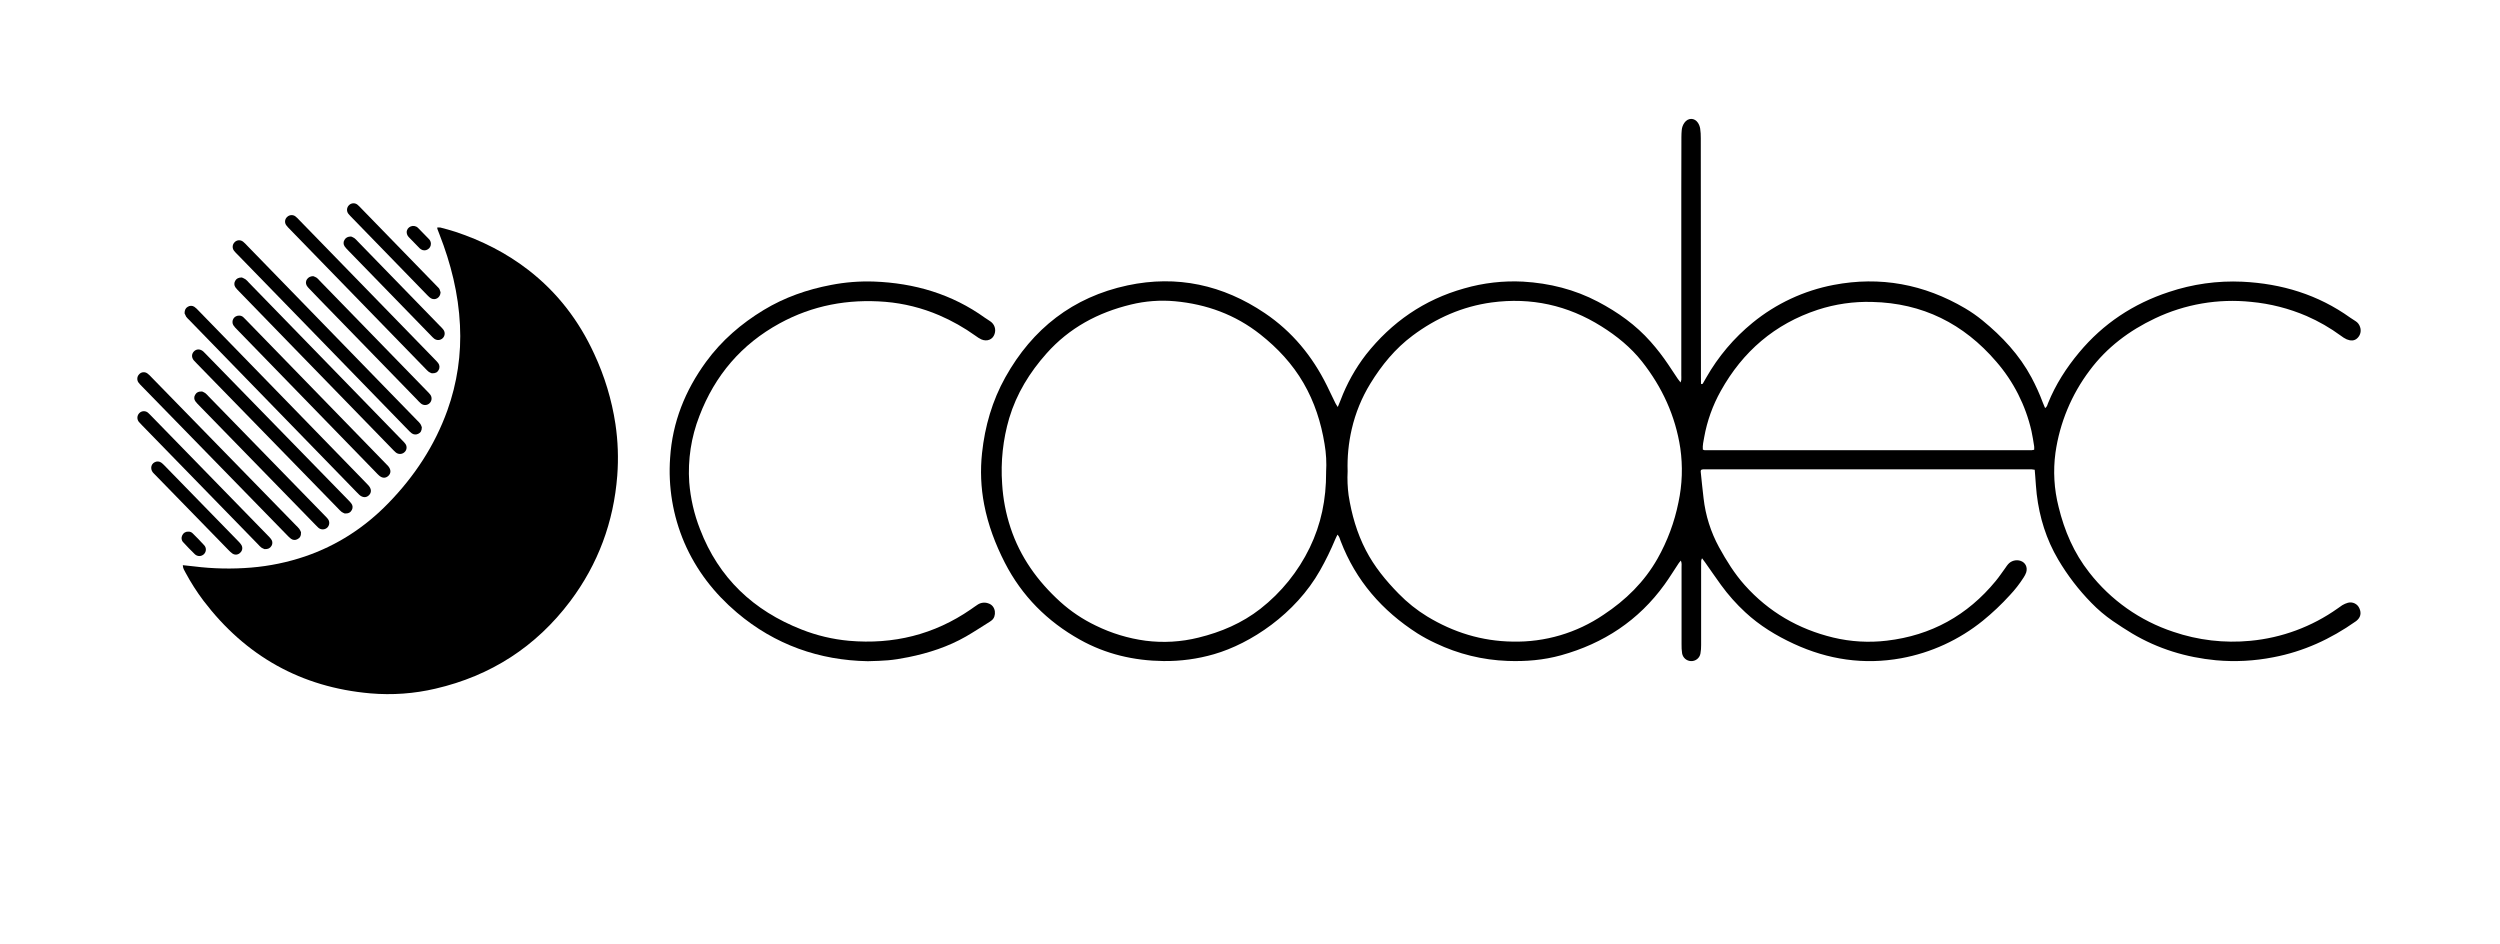 <svg width="98" height="37" viewBox="0 0 98 37" fill="none" xmlns="http://www.w3.org/2000/svg">
<path d="M7.166 22.155C7.321 22.173 7.462 22.187 7.602 22.202C8.347 22.296 9.099 22.311 9.847 22.249C10.565 22.19 11.273 22.043 11.956 21.812C13.215 21.382 14.301 20.675 15.224 19.724C16.246 18.674 17.039 17.473 17.537 16.088C17.921 15.018 18.089 13.883 18.031 12.748C17.972 11.513 17.675 10.334 17.227 9.187C17.2 9.117 17.173 9.047 17.147 8.978C17.143 8.959 17.139 8.94 17.137 8.92C17.18 8.915 17.224 8.915 17.266 8.92C17.462 8.973 17.658 9.022 17.85 9.086C18.882 9.428 19.843 9.912 20.706 10.579C21.846 11.46 22.694 12.568 23.293 13.873C23.7 14.745 23.981 15.671 24.125 16.623C24.224 17.291 24.248 17.969 24.197 18.642C24.057 20.462 23.447 22.109 22.353 23.568C21.011 25.35 19.244 26.492 17.069 26.996C16.234 27.192 15.374 27.254 14.52 27.18C11.805 26.943 9.629 25.717 7.98 23.553C7.713 23.199 7.475 22.825 7.266 22.435C7.222 22.355 7.171 22.28 7.166 22.155Z" fill="black"/>
<path d="M79.761 18.415C79.724 18.408 79.686 18.402 79.649 18.399C75.348 18.399 71.048 18.399 66.749 18.399C66.726 18.403 66.703 18.41 66.682 18.42C66.673 18.439 66.668 18.46 66.667 18.481C66.703 18.831 66.738 19.184 66.78 19.532C66.856 20.205 67.062 20.857 67.386 21.451C67.676 21.978 67.992 22.488 68.394 22.938C69.332 23.987 70.497 24.662 71.862 24.992C72.55 25.157 73.262 25.198 73.964 25.114C75.7 24.91 77.123 24.125 78.233 22.774C78.371 22.607 78.491 22.425 78.62 22.249C78.651 22.207 78.677 22.16 78.714 22.121C78.773 22.052 78.852 22.003 78.939 21.979C79.026 21.955 79.119 21.957 79.205 21.985C79.396 22.049 79.49 22.235 79.427 22.439C79.402 22.509 79.368 22.576 79.326 22.638C79.168 22.885 78.988 23.117 78.787 23.33C78.459 23.691 78.103 24.027 77.725 24.334C76.798 25.083 75.699 25.588 74.528 25.803C73.065 26.069 71.66 25.858 70.316 25.237C69.624 24.917 68.979 24.524 68.417 24.003C68.064 23.677 67.744 23.317 67.462 22.928C67.251 22.636 67.047 22.339 66.84 22.045C66.806 21.998 66.769 21.951 66.72 21.884C66.705 21.913 66.694 21.943 66.687 21.975C66.683 22.042 66.684 22.11 66.684 22.177C66.684 23.213 66.684 24.249 66.684 25.284C66.686 25.397 66.677 25.509 66.657 25.62C66.642 25.706 66.595 25.783 66.527 25.837C66.459 25.891 66.373 25.919 66.286 25.915C66.202 25.912 66.122 25.88 66.059 25.826C65.996 25.771 65.954 25.696 65.939 25.614C65.921 25.495 65.914 25.376 65.917 25.256C65.917 24.25 65.917 23.244 65.917 22.239C65.917 22.159 65.932 22.076 65.89 21.974C65.85 22.021 65.822 22.052 65.8 22.086C65.617 22.361 65.445 22.643 65.252 22.91C64.234 24.323 62.86 25.224 61.193 25.687C60.508 25.877 59.807 25.935 59.098 25.908C58.12 25.873 57.161 25.637 56.278 25.215C56.033 25.102 55.795 24.973 55.566 24.83C54.18 23.942 53.146 22.759 52.554 21.209C52.523 21.128 52.507 21.038 52.43 20.957C52.396 21.027 52.364 21.084 52.34 21.144C52.167 21.56 51.969 21.965 51.748 22.356C50.779 24.073 49.022 25.231 47.591 25.644C46.947 25.831 46.279 25.921 45.609 25.913C44.448 25.899 43.347 25.643 42.331 25.074C41.054 24.36 40.059 23.365 39.389 22.057C39.018 21.332 38.733 20.577 38.579 19.775C38.451 19.111 38.423 18.431 38.496 17.758C38.608 16.709 38.896 15.709 39.41 14.789C40.472 12.886 42.058 11.646 44.2 11.187C46.139 10.774 47.939 11.168 49.581 12.275C50.652 12.997 51.444 13.961 52.014 15.114C52.127 15.342 52.235 15.573 52.347 15.802C52.369 15.849 52.4 15.888 52.441 15.955C52.485 15.848 52.519 15.767 52.551 15.686C52.792 15.046 53.127 14.445 53.544 13.903C54.551 12.628 55.825 11.746 57.395 11.306C58.147 11.089 58.929 10.999 59.709 11.04C60.741 11.101 61.723 11.345 62.641 11.828C63.417 12.237 64.124 12.737 64.708 13.399C64.957 13.68 65.187 13.978 65.396 14.29C65.521 14.478 65.646 14.665 65.771 14.853C65.8 14.895 65.833 14.934 65.879 14.993C65.891 14.96 65.901 14.926 65.907 14.891C65.911 14.824 65.907 14.756 65.907 14.688C65.907 12.264 65.907 9.841 65.907 7.418C65.907 6.735 65.909 6.052 65.911 5.369C65.911 5.279 65.916 5.189 65.924 5.099C65.933 4.994 65.97 4.893 66.032 4.808C66.173 4.611 66.424 4.611 66.559 4.813C66.604 4.882 66.634 4.96 66.647 5.041C66.665 5.167 66.673 5.294 66.671 5.422C66.674 8.544 66.676 11.666 66.677 14.788C66.677 14.877 66.677 14.965 66.679 15.047C66.731 15.071 66.747 15.042 66.761 15.018C66.803 14.947 66.843 14.875 66.884 14.803C67.353 13.979 67.97 13.248 68.705 12.649C69.623 11.9 70.713 11.391 71.877 11.169C73.706 10.819 75.427 11.141 77.03 12.084C77.269 12.225 77.498 12.384 77.713 12.56C78.486 13.191 79.16 13.911 79.636 14.801C79.805 15.119 79.954 15.448 80.08 15.786C80.106 15.855 80.136 15.922 80.167 15.995C80.248 15.948 80.258 15.868 80.284 15.803C80.58 15.072 81.001 14.417 81.504 13.815C82.445 12.686 83.627 11.904 85.022 11.446C85.949 11.135 86.925 10.998 87.902 11.043C89.442 11.118 90.867 11.548 92.131 12.454C92.198 12.501 92.272 12.544 92.338 12.589C92.422 12.641 92.484 12.722 92.514 12.816C92.541 12.89 92.546 12.972 92.528 13.049C92.51 13.126 92.469 13.197 92.412 13.252C92.291 13.373 92.138 13.363 91.99 13.302C91.909 13.264 91.832 13.216 91.762 13.161C91.344 12.854 90.894 12.595 90.419 12.388C89.728 12.091 88.996 11.904 88.247 11.834C86.956 11.698 85.652 11.922 84.48 12.479C83.469 12.957 82.589 13.616 81.916 14.519C81.203 15.464 80.741 16.575 80.574 17.747C80.478 18.456 80.52 19.177 80.697 19.87C80.925 20.808 81.298 21.679 81.897 22.439C82.741 23.525 83.889 24.336 85.195 24.767C86.165 25.098 87.193 25.218 88.212 25.12C89.444 25.005 90.624 24.568 91.633 23.853C91.692 23.807 91.754 23.764 91.817 23.724C91.887 23.682 91.963 23.649 92.042 23.627C92.13 23.605 92.223 23.614 92.305 23.654C92.387 23.694 92.452 23.762 92.488 23.846C92.573 24.033 92.535 24.203 92.38 24.33C92.369 24.34 92.357 24.349 92.344 24.358C91.364 25.049 90.298 25.541 89.112 25.765C88.375 25.91 87.621 25.95 86.872 25.883C85.7 25.771 84.594 25.436 83.578 24.831C83.32 24.677 83.07 24.512 82.822 24.343C82.519 24.134 82.237 23.896 81.981 23.631C81.482 23.122 81.046 22.553 80.683 21.938C80.214 21.145 79.947 20.283 79.839 19.371C79.812 19.14 79.801 18.907 79.782 18.676L79.761 18.415ZM52.827 18.474C52.811 18.788 52.824 19.102 52.865 19.413C52.983 20.166 53.19 20.89 53.542 21.57C53.873 22.21 54.324 22.759 54.825 23.27C55.16 23.614 55.537 23.916 55.947 24.166C56.976 24.79 58.086 25.134 59.293 25.151C60.562 25.18 61.809 24.812 62.858 24.099C63.729 23.524 64.457 22.812 64.975 21.898C65.363 21.211 65.64 20.467 65.795 19.694C65.945 18.995 65.969 18.276 65.868 17.568C65.677 16.302 65.157 15.176 64.367 14.173C63.925 13.614 63.377 13.17 62.777 12.794C61.456 11.964 60.016 11.649 58.473 11.856C57.33 12.012 56.297 12.466 55.374 13.156C54.692 13.665 54.161 14.313 53.718 15.036C53.38 15.587 53.134 16.189 52.989 16.818C52.863 17.361 52.809 17.918 52.827 18.474ZM51.983 18.51C52.006 18.141 51.986 17.77 51.923 17.405C51.786 16.561 51.529 15.759 51.098 15.016C50.663 14.265 50.082 13.644 49.405 13.109C48.423 12.333 47.297 11.924 46.058 11.809C45.481 11.757 44.899 11.8 44.337 11.937C43.043 12.249 41.917 12.85 41.023 13.856C40.361 14.601 39.85 15.43 39.562 16.389C39.316 17.225 39.222 18.099 39.284 18.969C39.319 19.554 39.429 20.132 39.613 20.688C39.992 21.836 40.672 22.782 41.559 23.588C41.977 23.966 42.447 24.281 42.956 24.524C43.57 24.825 44.228 25.025 44.905 25.116C45.599 25.205 46.304 25.164 46.983 24.994C47.864 24.778 48.689 24.427 49.408 23.865C50.227 23.224 50.889 22.404 51.342 21.468C51.785 20.552 51.988 19.584 51.984 18.51H51.983ZM79.739 17.631C79.743 17.585 79.743 17.54 79.739 17.495C79.706 17.296 79.679 17.095 79.634 16.898C79.405 15.891 78.931 14.956 78.254 14.177C76.976 12.687 75.362 11.879 73.385 11.836C72.664 11.815 71.945 11.919 71.258 12.142C69.57 12.697 68.316 13.779 67.455 15.324C67.139 15.888 66.919 16.5 66.805 17.136C66.776 17.297 66.737 17.458 66.751 17.625C66.773 17.636 66.796 17.643 66.819 17.648C71.094 17.648 75.369 17.648 79.644 17.648C79.677 17.645 79.709 17.639 79.74 17.631H79.739Z" fill="black"/>
<path d="M34.019 25.919C32.127 25.886 30.38 25.28 28.887 24.013C27.995 23.257 27.288 22.346 26.823 21.265C26.377 20.218 26.187 19.079 26.269 17.944C26.358 16.55 26.857 15.308 27.677 14.184C28.289 13.346 29.055 12.687 29.937 12.152C30.756 11.656 31.642 11.348 32.578 11.17C33.131 11.062 33.694 11.018 34.257 11.037C35.845 11.096 37.314 11.524 38.616 12.462C38.683 12.509 38.757 12.55 38.822 12.598C38.901 12.651 38.96 12.728 38.99 12.818C39.02 12.909 39.018 13.006 38.986 13.095C38.917 13.308 38.696 13.402 38.47 13.305C38.389 13.266 38.313 13.219 38.242 13.164C37.797 12.845 37.318 12.574 36.815 12.358C36.145 12.071 35.434 11.893 34.708 11.832C33.243 11.713 31.854 11.969 30.56 12.677C29.064 13.496 28.027 14.711 27.417 16.305C27.094 17.133 26.958 18.021 27.018 18.907C27.068 19.537 27.21 20.155 27.44 20.742C28.172 22.659 29.536 23.938 31.427 24.679C32.021 24.913 32.645 25.061 33.281 25.119C35.017 25.27 36.617 24.881 38.058 23.886C38.152 23.822 38.241 23.754 38.336 23.694C38.397 23.656 38.466 23.633 38.537 23.626C38.608 23.619 38.68 23.628 38.747 23.654C39.055 23.753 39.067 24.17 38.876 24.316C38.847 24.338 38.817 24.363 38.785 24.381C38.48 24.571 38.179 24.77 37.867 24.95C37.164 25.353 36.403 25.599 35.613 25.76C34.947 25.895 34.674 25.901 34.019 25.919Z" fill="black"/>
<path d="M16.536 16.749C16.534 16.886 16.489 16.96 16.399 17.003C16.359 17.024 16.314 17.035 16.269 17.032C16.223 17.029 16.179 17.014 16.142 16.987C16.084 16.941 16.029 16.889 15.979 16.834C14.776 15.597 13.573 14.36 12.371 13.123L9.313 9.98C9.264 9.934 9.218 9.884 9.175 9.831C9.138 9.784 9.119 9.725 9.121 9.665C9.124 9.604 9.148 9.547 9.189 9.503C9.231 9.454 9.291 9.424 9.356 9.419C9.421 9.415 9.484 9.436 9.534 9.478C9.591 9.526 9.645 9.579 9.695 9.635C11.566 11.56 13.438 13.484 15.31 15.409L16.361 16.488C16.405 16.528 16.445 16.573 16.481 16.621C16.504 16.662 16.522 16.704 16.536 16.749Z" fill="black"/>
<path d="M7.235 12.283C7.235 12.152 7.276 12.075 7.361 12.026C7.399 12.001 7.443 11.988 7.489 11.988C7.534 11.988 7.579 12.001 7.617 12.026C7.677 12.07 7.733 12.12 7.782 12.176C8.65 13.068 9.518 13.96 10.386 14.853L14.322 18.901C14.363 18.944 14.407 18.985 14.446 19.031C14.564 19.165 14.57 19.305 14.465 19.411C14.36 19.517 14.216 19.514 14.085 19.397C14.051 19.367 14.021 19.334 13.991 19.303L7.404 12.53C7.365 12.495 7.33 12.457 7.298 12.415C7.274 12.373 7.253 12.329 7.235 12.283Z" fill="black"/>
<path d="M9.481 10.877C9.532 10.898 9.581 10.922 9.628 10.952C9.674 10.99 9.717 11.032 9.755 11.078L15.765 17.259C15.809 17.3 15.849 17.345 15.886 17.392C15.926 17.443 15.944 17.508 15.936 17.572C15.929 17.636 15.896 17.695 15.845 17.735C15.799 17.774 15.74 17.795 15.68 17.795C15.62 17.795 15.561 17.774 15.514 17.735C15.458 17.686 15.405 17.633 15.354 17.578C14.02 16.206 12.687 14.834 11.352 13.463C10.688 12.78 10.024 12.096 9.36 11.412C9.312 11.366 9.267 11.315 9.227 11.261C9.201 11.223 9.187 11.179 9.186 11.134C9.185 11.088 9.198 11.043 9.222 11.005C9.271 10.918 9.35 10.878 9.481 10.877Z" fill="black"/>
<path d="M11.8 20.863C11.806 21.008 11.756 21.089 11.659 21.136C11.62 21.159 11.575 21.169 11.529 21.166C11.484 21.162 11.44 21.146 11.404 21.118C11.346 21.071 11.291 21.02 11.241 20.965C9.785 19.473 8.33 17.981 6.875 16.489C6.435 16.038 5.996 15.587 5.556 15.137C5.507 15.09 5.462 15.04 5.422 14.986C5.391 14.938 5.378 14.881 5.383 14.825C5.388 14.768 5.413 14.716 5.452 14.675C5.492 14.628 5.548 14.598 5.609 14.592C5.67 14.586 5.731 14.603 5.78 14.64C5.839 14.686 5.894 14.737 5.943 14.793C7.231 16.113 8.519 17.433 9.807 18.754C10.404 19.365 11 19.977 11.597 20.589C11.646 20.635 11.693 20.684 11.735 20.737C11.761 20.776 11.783 20.819 11.8 20.863Z" fill="black"/>
<path d="M13.515 20.129C13.472 20.113 13.43 20.092 13.391 20.066C13.339 20.023 13.291 19.976 13.246 19.925L7.717 14.253C7.674 14.212 7.632 14.168 7.593 14.122C7.502 14.005 7.508 13.873 7.603 13.775C7.698 13.677 7.842 13.669 7.966 13.775C7.999 13.805 8.03 13.836 8.06 13.869L13.654 19.604C13.697 19.645 13.737 19.69 13.773 19.738C13.801 19.774 13.818 19.817 13.821 19.863C13.824 19.908 13.813 19.953 13.791 19.993C13.74 20.088 13.661 20.135 13.515 20.129Z" fill="black"/>
<path d="M9.367 12.372C9.399 12.37 9.431 12.375 9.462 12.387C9.492 12.398 9.519 12.415 9.542 12.438C9.581 12.474 9.617 12.512 9.653 12.549L15.141 18.193C15.168 18.22 15.195 18.246 15.219 18.274C15.332 18.409 15.333 18.552 15.222 18.655C15.111 18.757 14.98 18.748 14.858 18.639C14.811 18.6 14.773 18.555 14.731 18.512L12.755 16.48C11.6 15.291 10.445 14.103 9.29 12.915C9.235 12.864 9.187 12.807 9.145 12.745C9.123 12.707 9.112 12.663 9.113 12.619C9.113 12.575 9.126 12.532 9.148 12.494C9.171 12.456 9.203 12.425 9.241 12.404C9.28 12.383 9.323 12.372 9.367 12.372Z" fill="black"/>
<path d="M16.925 14.633C16.882 14.618 16.841 14.598 16.803 14.573C16.752 14.53 16.703 14.483 16.659 14.433C14.89 12.614 13.122 10.796 11.354 8.978C11.305 8.932 11.26 8.881 11.22 8.827C11.184 8.777 11.168 8.716 11.176 8.655C11.184 8.594 11.215 8.538 11.262 8.499C11.303 8.46 11.357 8.437 11.414 8.433C11.47 8.429 11.527 8.444 11.573 8.476C11.632 8.523 11.687 8.575 11.736 8.631C12.851 9.776 13.965 10.922 15.08 12.068C15.734 12.74 16.388 13.413 17.042 14.085C17.09 14.132 17.136 14.181 17.178 14.235C17.208 14.274 17.225 14.321 17.227 14.371C17.23 14.42 17.217 14.469 17.191 14.511C17.144 14.597 17.067 14.639 16.925 14.633Z" fill="black"/>
<path d="M7.922 15.346C7.966 15.364 8.007 15.385 8.047 15.41C8.093 15.448 8.136 15.491 8.175 15.536L12.727 20.206C12.77 20.247 12.811 20.291 12.849 20.338C12.89 20.388 12.911 20.451 12.906 20.516C12.902 20.58 12.873 20.641 12.826 20.685C12.778 20.728 12.716 20.752 12.652 20.752C12.587 20.752 12.525 20.728 12.478 20.685C12.438 20.65 12.401 20.613 12.366 20.574C10.843 19.01 9.32 17.448 7.798 15.887C7.749 15.84 7.704 15.79 7.663 15.736C7.635 15.701 7.618 15.657 7.615 15.612C7.612 15.566 7.623 15.521 7.646 15.482C7.697 15.389 7.776 15.341 7.922 15.346Z" fill="black"/>
<path d="M10.373 21.526C10.329 21.511 10.287 21.491 10.248 21.467C10.201 21.429 10.158 21.388 10.119 21.342L5.569 16.672C5.526 16.63 5.485 16.587 5.446 16.541C5.405 16.491 5.383 16.428 5.386 16.364C5.389 16.299 5.416 16.239 5.462 16.193C5.507 16.147 5.569 16.12 5.633 16.119C5.698 16.117 5.761 16.14 5.808 16.184C5.848 16.218 5.885 16.255 5.92 16.294L10.504 20.997C10.547 21.038 10.587 21.083 10.624 21.13C10.655 21.168 10.673 21.215 10.675 21.265C10.678 21.314 10.665 21.363 10.638 21.404C10.586 21.488 10.511 21.531 10.373 21.526Z" fill="black"/>
<path d="M12.277 10.825C12.323 10.84 12.368 10.861 12.41 10.885C12.457 10.923 12.5 10.966 12.539 11.012C13.941 12.454 15.343 13.895 16.745 15.336C16.788 15.378 16.829 15.422 16.866 15.469C16.904 15.519 16.922 15.581 16.917 15.643C16.912 15.706 16.884 15.764 16.839 15.807C16.794 15.851 16.734 15.875 16.671 15.877C16.609 15.879 16.548 15.857 16.5 15.817C16.443 15.767 16.389 15.713 16.339 15.656C15.067 14.349 13.796 13.042 12.525 11.735C12.389 11.594 12.253 11.456 12.118 11.312C12.08 11.276 12.048 11.235 12.021 11.19C11.934 11.027 12.056 10.827 12.277 10.825Z" fill="black"/>
<path d="M13.763 9.271C13.808 9.288 13.851 9.31 13.892 9.335C13.939 9.373 13.982 9.415 14.021 9.46L17.238 12.769C17.288 12.815 17.334 12.865 17.376 12.917C17.415 12.966 17.434 13.027 17.431 13.09C17.427 13.152 17.401 13.211 17.356 13.255C17.312 13.299 17.253 13.325 17.191 13.329C17.129 13.332 17.067 13.312 17.018 13.274C16.972 13.235 16.929 13.194 16.889 13.149C15.805 12.037 14.722 10.924 13.64 9.808C13.592 9.761 13.548 9.71 13.508 9.655C13.482 9.618 13.468 9.573 13.468 9.528C13.467 9.482 13.481 9.438 13.506 9.4C13.556 9.316 13.63 9.273 13.763 9.271Z" fill="black"/>
<path d="M17.27 11.456C17.264 11.669 17.063 11.787 16.895 11.695C16.845 11.664 16.799 11.625 16.759 11.58C15.751 10.545 14.742 9.507 13.734 8.468C13.707 8.442 13.682 8.414 13.659 8.384C13.618 8.334 13.599 8.27 13.604 8.206C13.609 8.142 13.638 8.082 13.686 8.038C13.729 7.996 13.787 7.972 13.848 7.969C13.908 7.967 13.967 7.986 14.014 8.025C14.038 8.043 14.06 8.063 14.081 8.086C15.106 9.139 16.131 10.193 17.155 11.247C17.183 11.271 17.207 11.3 17.227 11.332C17.244 11.373 17.259 11.414 17.27 11.456Z" fill="black"/>
<path d="M5.928 18.335C5.928 18.29 5.941 18.245 5.965 18.207C5.989 18.169 6.023 18.139 6.064 18.119C6.104 18.097 6.149 18.087 6.194 18.09C6.239 18.092 6.283 18.108 6.32 18.134C6.362 18.165 6.401 18.2 6.437 18.238C7.409 19.237 8.383 20.236 9.358 21.234C9.395 21.271 9.429 21.311 9.457 21.355C9.489 21.402 9.502 21.459 9.496 21.516C9.489 21.572 9.462 21.625 9.42 21.663C9.382 21.705 9.33 21.732 9.273 21.739C9.217 21.746 9.159 21.732 9.112 21.7C9.052 21.656 8.996 21.606 8.946 21.551C8.133 20.719 7.322 19.887 6.512 19.054C6.35 18.888 6.189 18.721 6.025 18.555C5.994 18.527 5.97 18.493 5.953 18.455C5.936 18.417 5.928 18.376 5.928 18.335Z" fill="black"/>
<path d="M7.38 20.84C7.412 20.838 7.445 20.843 7.475 20.855C7.505 20.867 7.533 20.886 7.555 20.909C7.708 21.062 7.861 21.214 8.005 21.375C8.049 21.422 8.072 21.485 8.07 21.549C8.069 21.613 8.042 21.674 7.997 21.72C7.973 21.744 7.945 21.763 7.914 21.776C7.884 21.79 7.85 21.797 7.817 21.797C7.783 21.797 7.75 21.791 7.719 21.778C7.687 21.765 7.659 21.747 7.635 21.723C7.479 21.574 7.33 21.416 7.184 21.258C7.149 21.224 7.126 21.178 7.119 21.13C7.112 21.081 7.12 21.032 7.143 20.988C7.162 20.942 7.195 20.903 7.238 20.876C7.28 20.85 7.33 20.837 7.38 20.84Z" fill="black"/>
<path d="M16.891 9.545C16.894 9.592 16.883 9.639 16.86 9.681C16.837 9.723 16.803 9.757 16.761 9.779C16.723 9.803 16.678 9.815 16.633 9.814C16.588 9.814 16.544 9.8 16.507 9.776C16.487 9.765 16.469 9.752 16.453 9.736C16.307 9.588 16.16 9.439 16.017 9.288C15.987 9.255 15.965 9.216 15.952 9.173C15.938 9.126 15.938 9.076 15.954 9.03C15.969 8.983 15.997 8.942 16.036 8.913C16.078 8.881 16.127 8.861 16.179 8.857C16.231 8.853 16.283 8.864 16.329 8.889C16.355 8.904 16.378 8.924 16.398 8.945C16.534 9.083 16.669 9.222 16.804 9.361C16.83 9.384 16.851 9.413 16.866 9.444C16.881 9.476 16.889 9.51 16.891 9.545Z" fill="black"/>
</svg>
